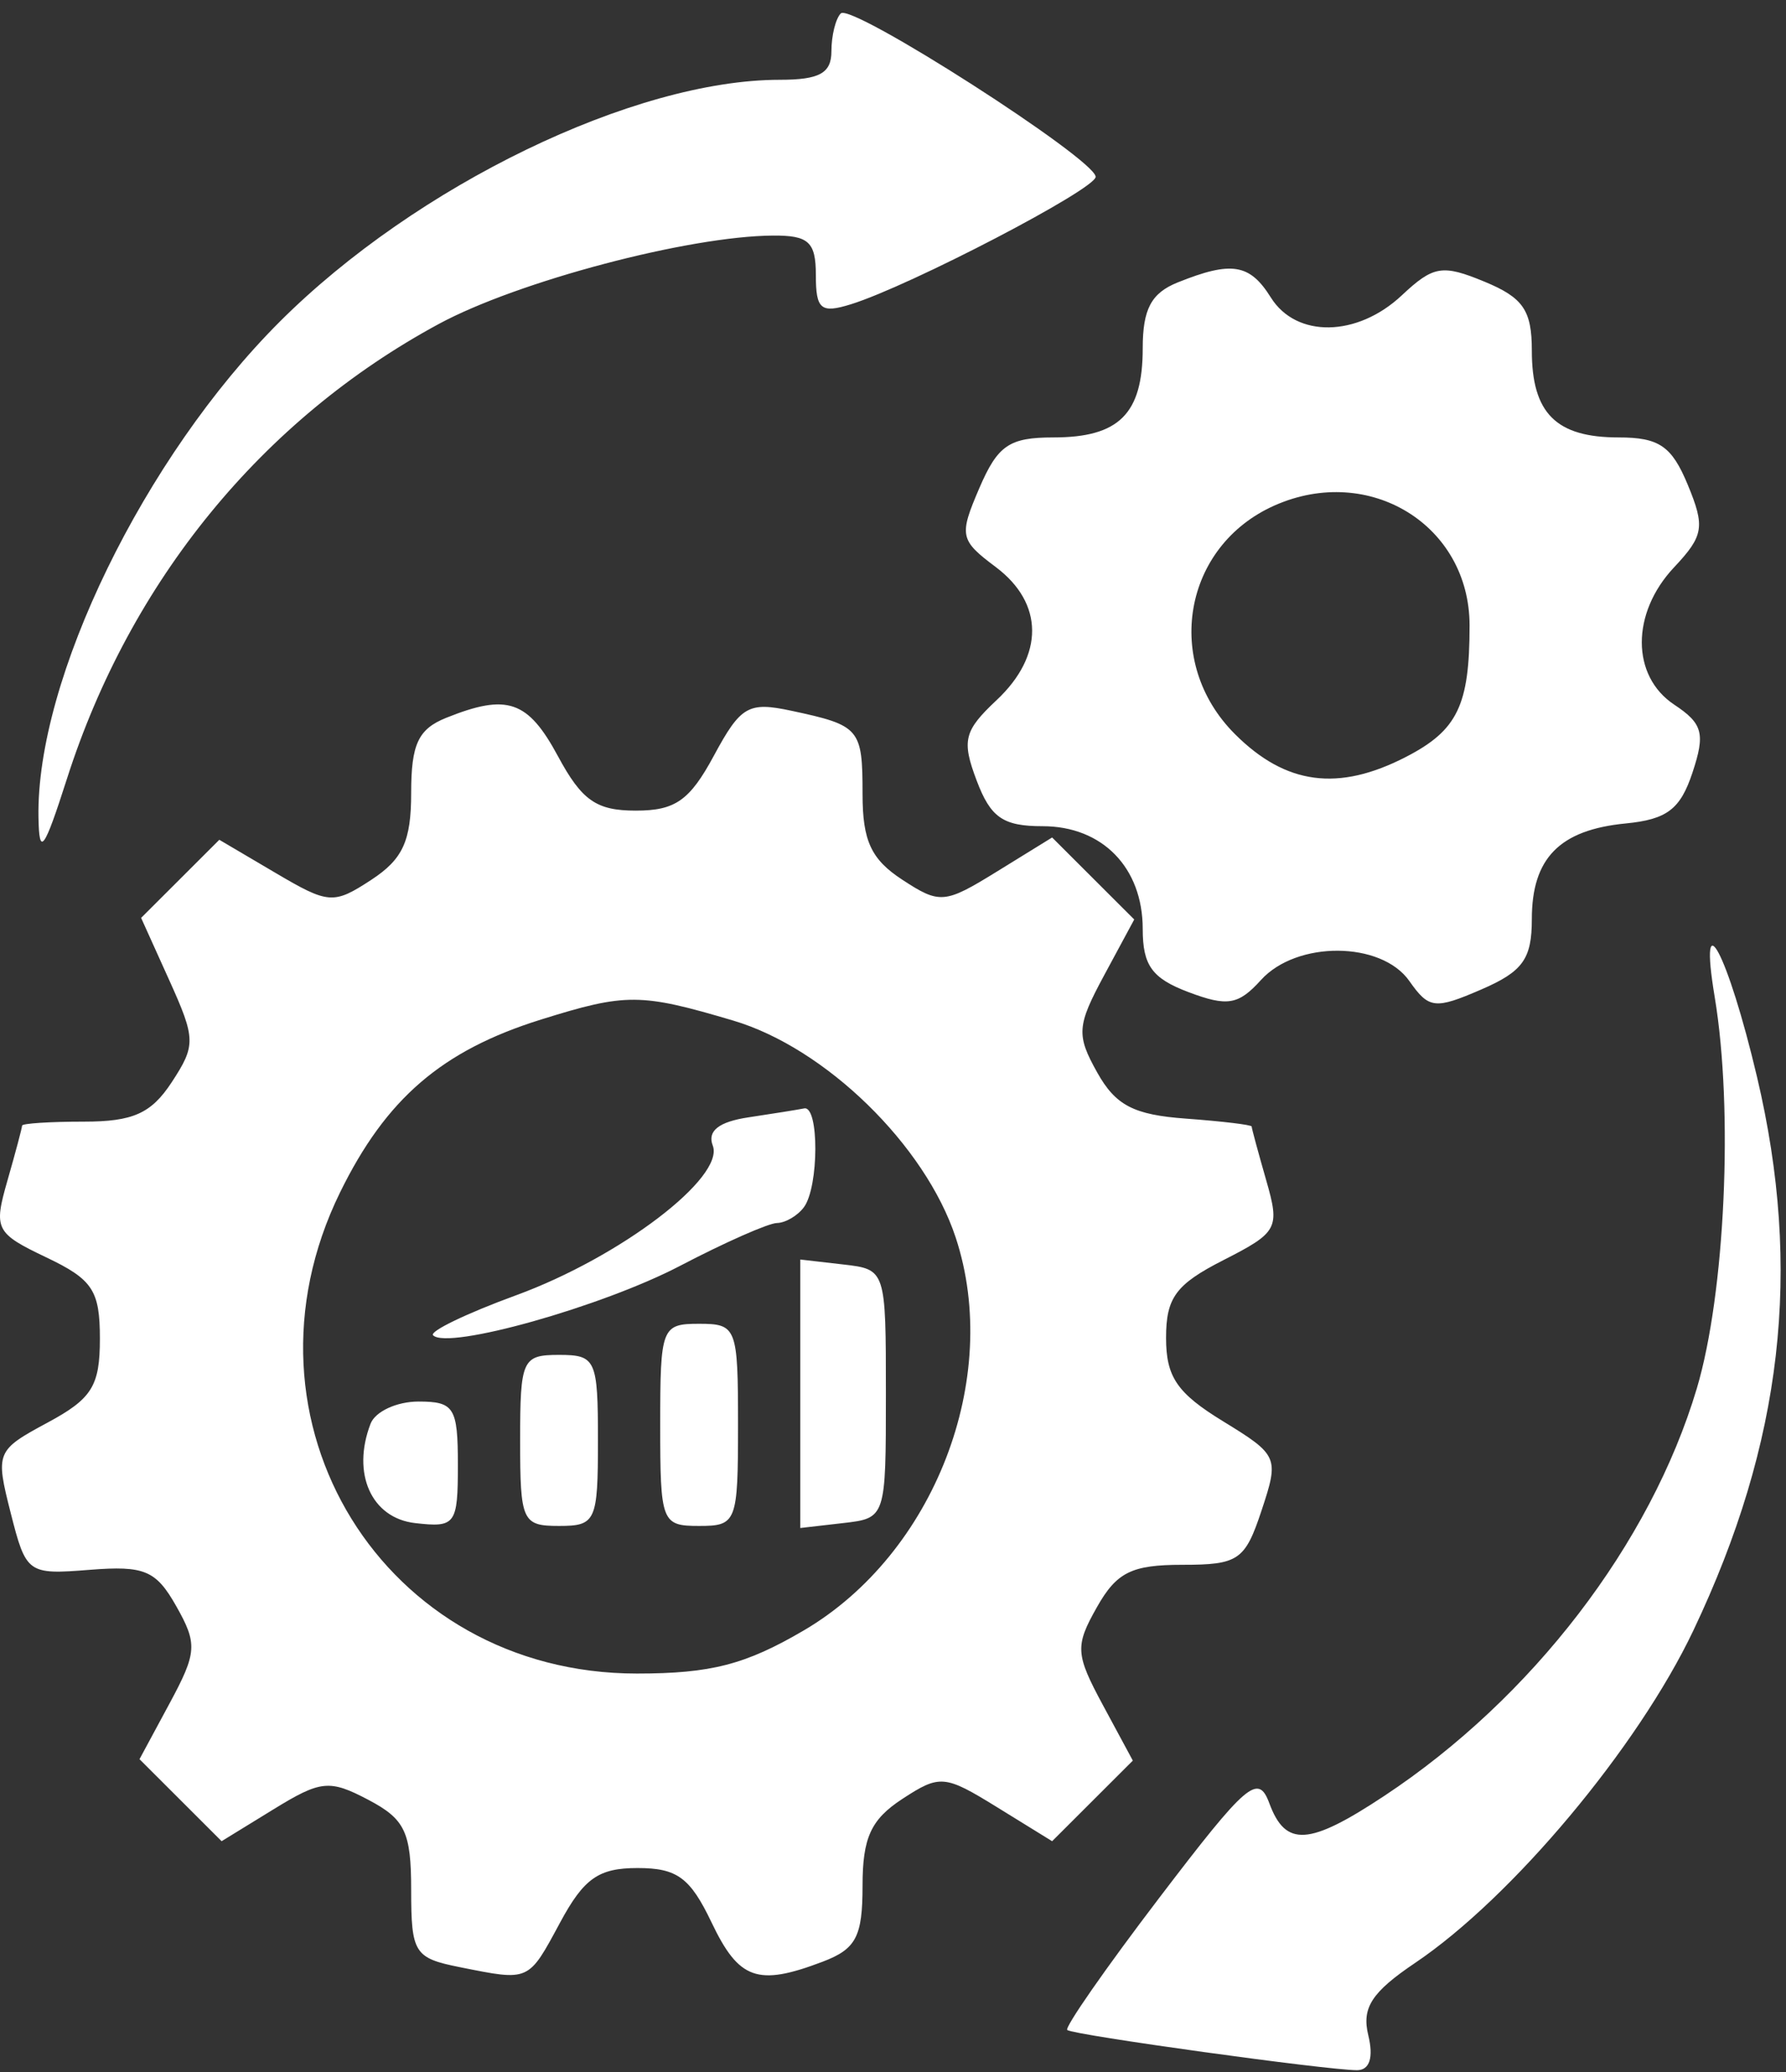 <svg width="100" height="116" viewBox="0 0 100 116" fill="none" xmlns="http://www.w3.org/2000/svg">
<rect x="0" y="0" width="100" height="116" fill="#333333" stroke="none"/>
<path id="Vector" fill-rule="evenodd" clip-rule="evenodd" d="M47.078 0.75C46.789 1.039 46.552 1.993 46.552 2.871C46.552 4.098 45.884 4.467 43.661 4.467C35.521 4.467 23.304 10.376 15.664 18.009C8.076 25.589 2.018 38.031 2.154 45.759C2.193 47.984 2.459 47.622 3.75 43.594C7.3 32.513 14.689 23.477 24.567 18.138C28.988 15.749 38.558 13.218 43.284 13.188C45.28 13.175 45.681 13.546 45.681 15.407C45.681 17.325 45.96 17.557 47.642 17.035C50.936 16.013 61.368 10.58 61.347 9.897C61.318 8.903 47.672 0.156 47.078 0.75ZM65.943 15.811C64.459 16.407 63.982 17.305 63.982 19.5C63.982 23.17 62.657 24.49 58.973 24.49C56.511 24.49 55.864 24.932 54.837 27.319C53.689 29.991 53.74 30.237 55.752 31.744C58.451 33.768 58.471 36.692 55.801 39.197C53.971 40.914 53.837 41.457 54.685 43.701C55.468 45.774 56.161 46.254 58.373 46.254C61.722 46.254 63.982 48.573 63.982 52.008C63.982 54.053 64.506 54.775 66.547 55.544C68.722 56.365 69.338 56.262 70.603 54.865C72.606 52.655 77.339 52.686 78.909 54.92C80.005 56.481 80.339 56.52 82.936 55.397C85.265 54.391 85.769 53.689 85.769 51.457C85.769 48.046 87.323 46.462 91.021 46.101C93.336 45.875 94.084 45.307 94.763 43.255C95.49 41.064 95.341 40.51 93.741 39.449C91.325 37.846 91.321 34.325 93.732 31.763C95.394 29.994 95.476 29.497 94.498 27.136C93.601 24.973 92.895 24.49 90.631 24.49C87.125 24.49 85.769 23.135 85.769 19.633C85.769 17.371 85.285 16.666 83.12 15.77C80.757 14.793 80.258 14.875 78.488 16.535C75.993 18.877 72.58 18.933 71.156 16.655C69.974 14.765 68.958 14.6 65.943 15.811ZM71.368 28.297C66.244 30.566 65.113 37.071 69.144 41.097C71.991 43.942 74.935 44.332 78.734 42.369C81.608 40.884 82.283 39.486 82.283 35.018C82.283 29.402 76.673 25.948 71.368 28.297ZM24.983 40.187C23.418 40.816 23.022 41.662 23.022 44.385C23.022 47.083 22.557 48.099 20.791 49.256C18.671 50.642 18.401 50.623 15.419 48.865L12.279 47.015L10.091 49.201L7.901 51.387L9.481 54.885C10.96 58.161 10.968 58.523 9.614 60.589C8.467 62.337 7.448 62.794 4.701 62.794C2.795 62.794 1.236 62.895 1.236 63.018C1.236 63.141 0.866 64.529 0.414 66.103C-0.365 68.816 -0.252 69.038 2.592 70.394C5.189 71.63 5.593 72.243 5.593 74.946C5.593 77.599 5.151 78.306 2.655 79.649C-0.215 81.194 -0.263 81.309 0.598 84.698C1.462 88.099 1.548 88.161 5.019 87.886C8.088 87.643 8.734 87.914 9.869 89.922C11.063 92.032 11.029 92.518 9.495 95.363L7.811 98.487L10.11 100.783L12.408 103.079L15.319 101.291C17.961 99.666 18.45 99.617 20.626 100.763C22.678 101.844 23.022 102.568 23.022 105.806C23.022 109.344 23.198 109.622 25.746 110.131C29.667 110.915 29.567 110.959 31.363 107.628C32.694 105.158 33.514 104.581 35.696 104.581C37.913 104.581 38.642 105.117 39.841 107.628C41.373 110.839 42.42 111.209 46.06 109.826C47.934 109.114 48.295 108.426 48.295 105.574C48.295 102.887 48.763 101.863 50.514 100.718C52.621 99.339 52.888 99.361 55.821 101.172L58.91 103.079L61.169 100.823L63.428 98.567L61.752 95.458C60.213 92.603 60.185 92.156 61.417 89.978C62.521 88.022 63.362 87.605 66.193 87.605C69.346 87.605 69.712 87.355 70.638 84.558C71.625 81.584 71.573 81.465 68.469 79.563C65.907 77.993 65.289 77.088 65.289 74.9C65.289 72.647 65.836 71.905 68.5 70.548C71.553 68.992 71.67 68.773 70.896 66.076C70.448 64.517 70.082 63.164 70.082 63.068C70.082 62.973 68.428 62.774 66.406 62.626C63.479 62.414 62.466 61.887 61.434 60.043C60.258 57.94 60.294 57.436 61.822 54.602L63.507 51.477L61.208 49.181L58.91 46.886L55.821 48.792C52.888 50.603 52.621 50.626 50.514 49.247C48.776 48.11 48.295 47.072 48.295 44.464C48.295 40.783 48.151 40.614 44.312 39.792C41.9 39.276 41.472 39.525 39.974 42.301C38.618 44.816 37.812 45.383 35.598 45.383C33.389 45.383 32.577 44.816 31.241 42.336C29.556 39.211 28.402 38.814 24.983 40.187ZM96.01 55.83C97.063 62.155 96.591 72.426 95.004 77.74C92.408 86.431 85.778 95.071 77.505 100.544C73.292 103.332 71.982 103.416 71.072 100.958C70.447 99.267 69.82 99.805 64.915 106.241C61.911 110.182 59.59 113.517 59.757 113.65C60.106 113.93 74.322 115.901 75.981 115.899C76.688 115.898 76.915 115.192 76.611 113.94C76.238 112.402 76.802 111.532 79.237 109.891C84.668 106.231 91.708 97.82 94.816 91.276C99.815 80.752 100.926 71.094 98.379 60.299C96.742 53.363 95.076 50.22 96.01 55.83ZM30.291 57.079C24.74 58.813 21.613 61.504 19.036 66.765C12.765 79.57 21.483 93.693 35.659 93.693C39.803 93.693 41.742 93.192 45.004 91.279C52.309 86.994 56.112 77.159 53.51 69.281C51.802 64.111 46.222 58.67 41.055 57.137C35.858 55.595 35.054 55.591 30.291 57.079ZM41.908 62.554C40.245 62.803 39.594 63.317 39.908 64.133C40.593 65.917 34.715 70.389 28.884 72.52C26.116 73.533 24.031 74.538 24.249 74.756C25.075 75.581 33.701 73.156 38.075 70.869C40.58 69.559 43.023 68.479 43.502 68.47C43.981 68.461 44.662 68.061 45.014 67.582C45.857 66.437 45.867 61.886 45.027 62.054C44.668 62.126 43.264 62.351 41.908 62.554ZM44.809 78.029V85.545L47.206 85.269C49.597 84.995 49.602 84.98 49.602 78.029C49.602 71.079 49.597 71.064 47.206 70.79L44.809 70.514V78.029ZM36.966 79.77C36.966 85.226 37.044 85.429 39.145 85.429C41.245 85.429 41.323 85.226 41.323 79.77C41.323 74.314 41.245 74.112 39.145 74.112C37.044 74.112 36.966 74.314 36.966 79.77ZM29.123 80.641C29.123 85.168 29.241 85.429 31.302 85.429C33.362 85.429 33.48 85.168 33.48 80.641C33.48 76.114 33.362 75.853 31.302 75.853C29.241 75.853 29.123 76.114 29.123 80.641ZM20.748 79.707C19.677 82.495 20.794 84.988 23.24 85.269C25.507 85.53 25.637 85.353 25.637 82.004C25.637 78.797 25.43 78.465 23.431 78.465C22.217 78.465 21.01 79.023 20.748 79.707Z" fill="white"/>
</svg>
